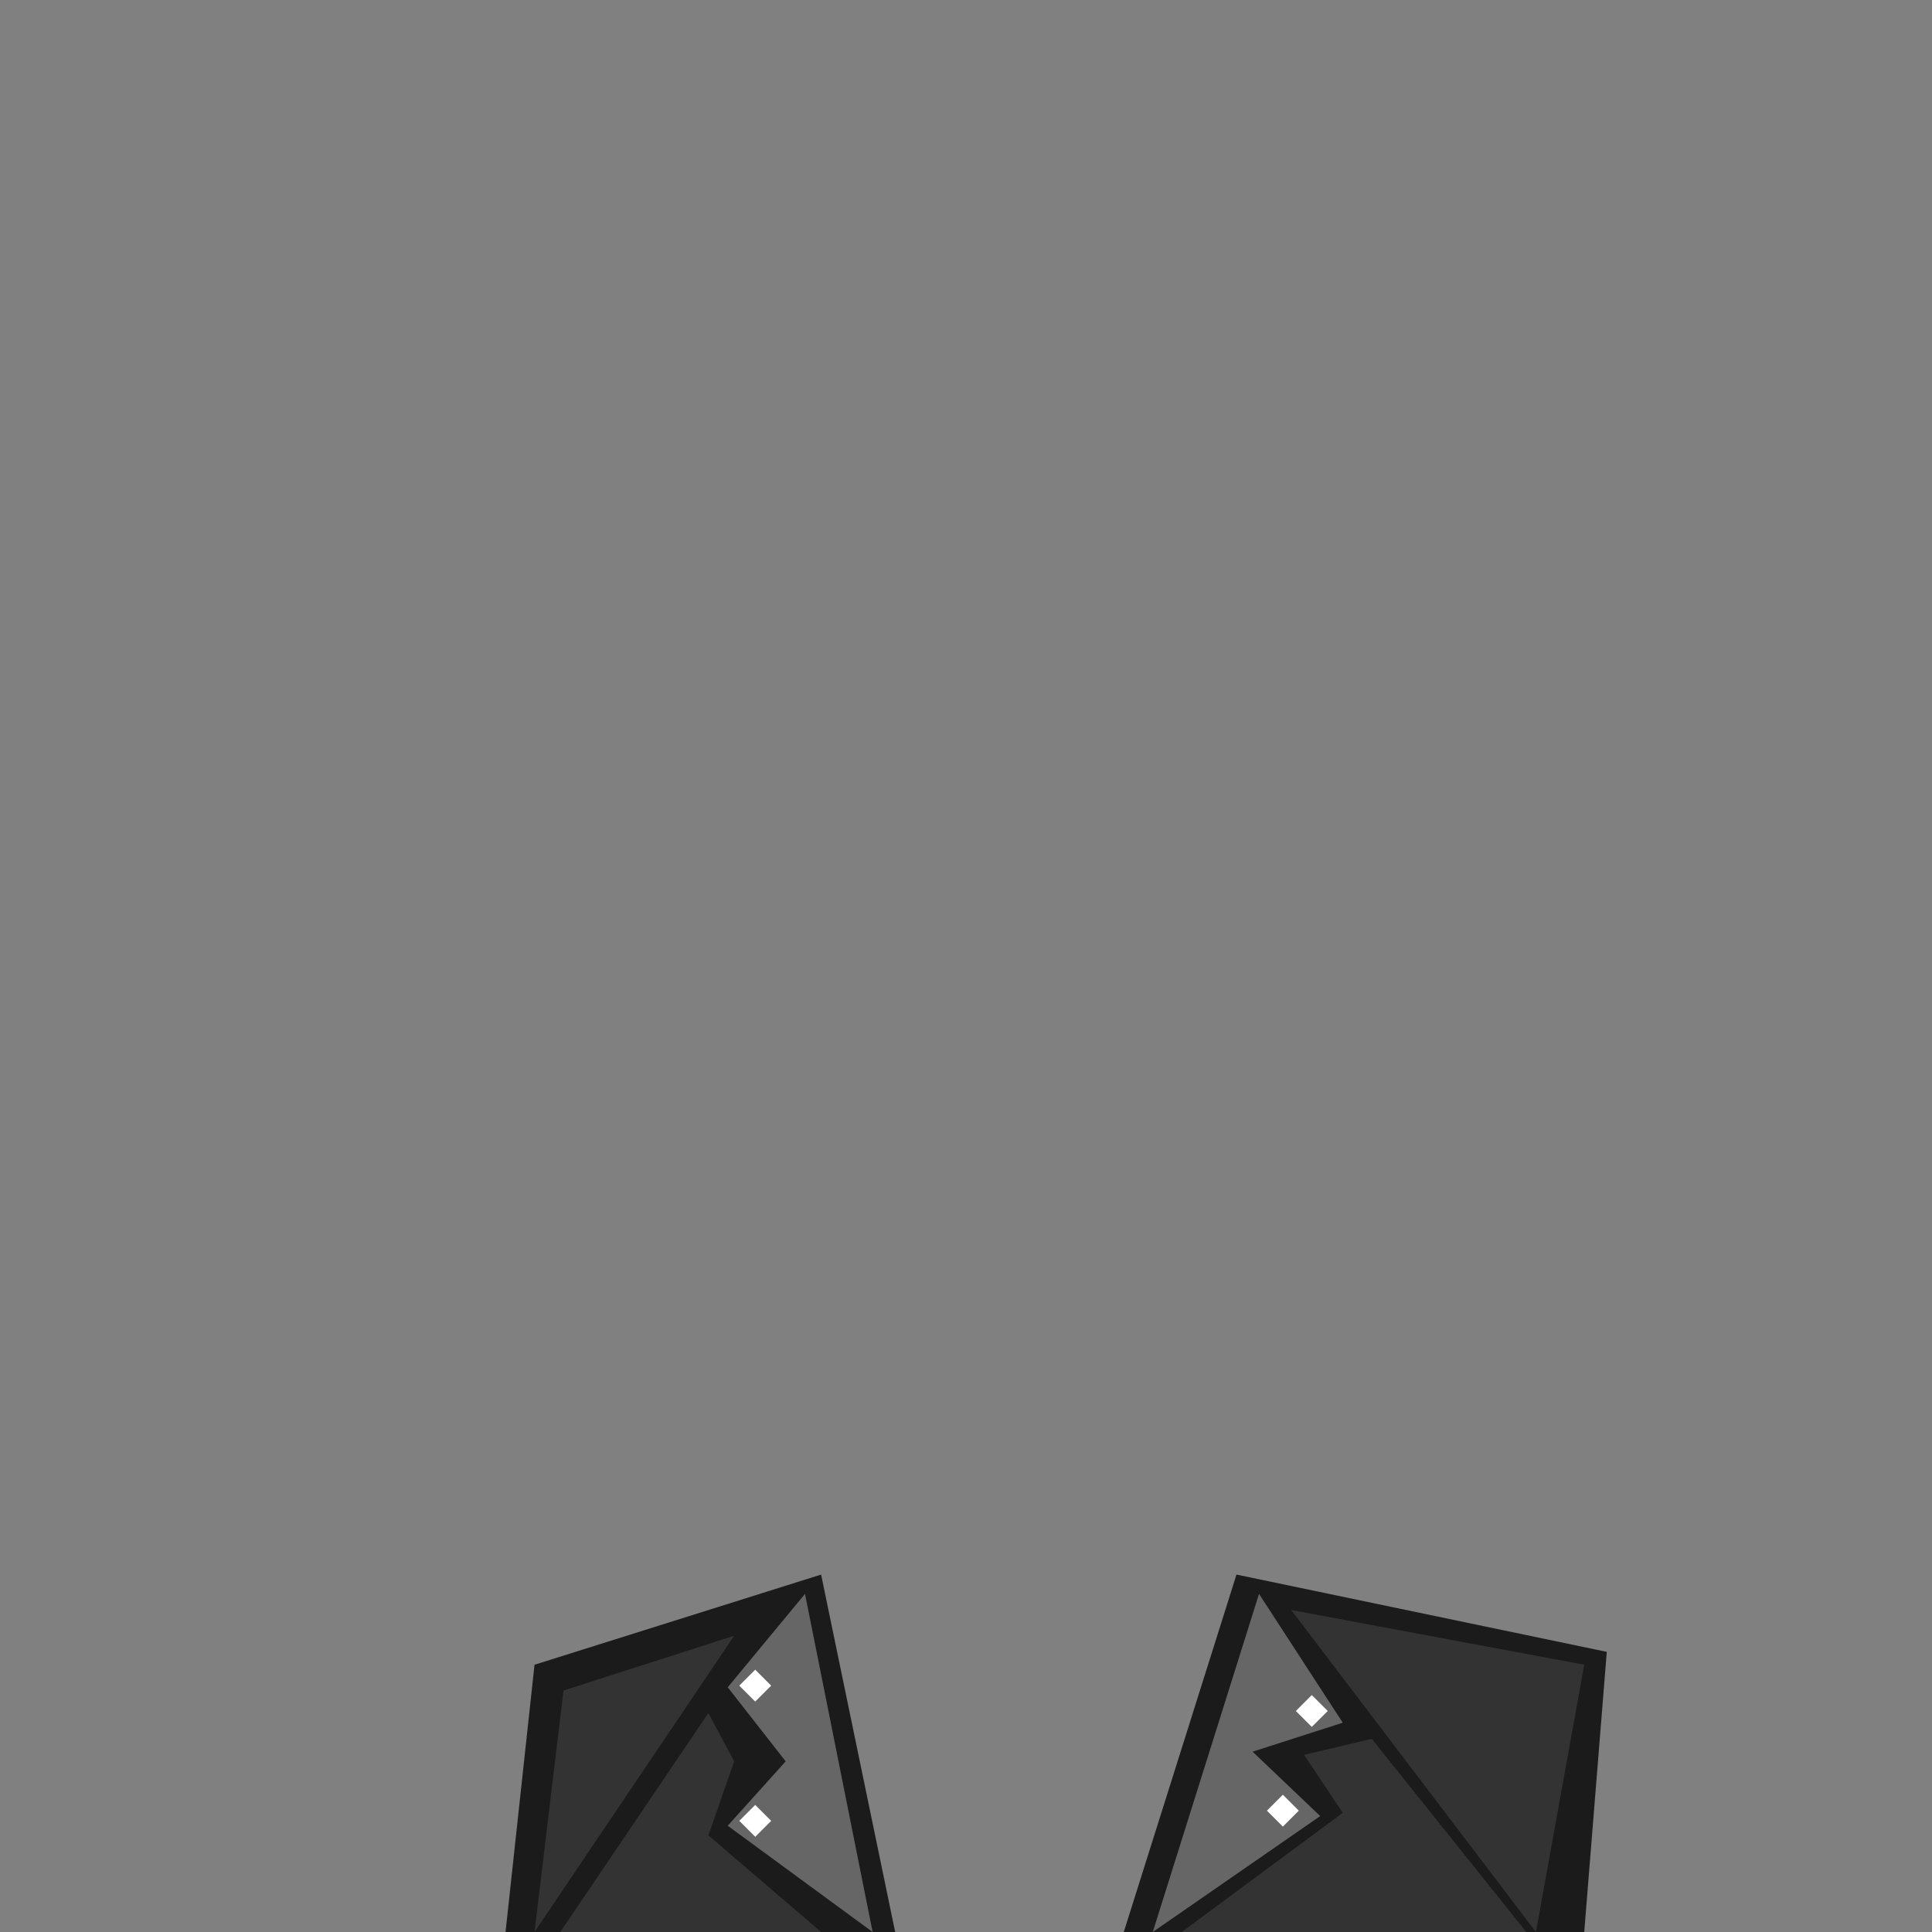 <svg id="Clothes" xmlns="http://www.w3.org/2000/svg" viewBox="0 0 600 600"><rect x="0" y="0" width="600" height="600" fill="#808080" stroke="none"/><defs><style>.cls-1{fill:#1b1b1b;}.cls-2{fill:#666;}.cls-3{fill:#333;}.cls-4{fill:#fff;}</style></defs><title>Pepe</title><polygon class="cls-1" points="166 517 157 600 278 600 255 489 166 517"/><polygon class="cls-1" points="499 513 384 489 349 600 492 600 499 513"/><polygon class="cls-2" points="250 495 271 600 226 567 244 547 226 524 250 495"/><polygon class="cls-2" points="391 495 358 600 410 564 389 544 417 535 391 495"/><polygon class="cls-3" points="228 508 166 600 175 525 228 508"/><polygon class="cls-3" points="401 500 477 600 492 517 401 500"/><polygon class="cls-3" points="426 540 405 545 417 563 367 600 474 600 426 540"/><polygon class="cls-3" points="220 532 174 600 255 600 220 570 228 547 220 532"/><rect class="cls-4" x="231" y="520" width="7" height="7" transform="translate(438.9 -12.5) rotate(45)"/><rect class="cls-4" x="231" y="562" width="7" height="7" transform="translate(468.6 -0.2) rotate(45)"/><rect class="cls-4" x="403.9" y="527.8" width="7" height="7" transform="translate(495 -132.4) rotate(45)"/><rect class="cls-4" x="394.9" y="558.8" width="7" height="7" transform="translate(514.3 -117) rotate(45)"/></svg>